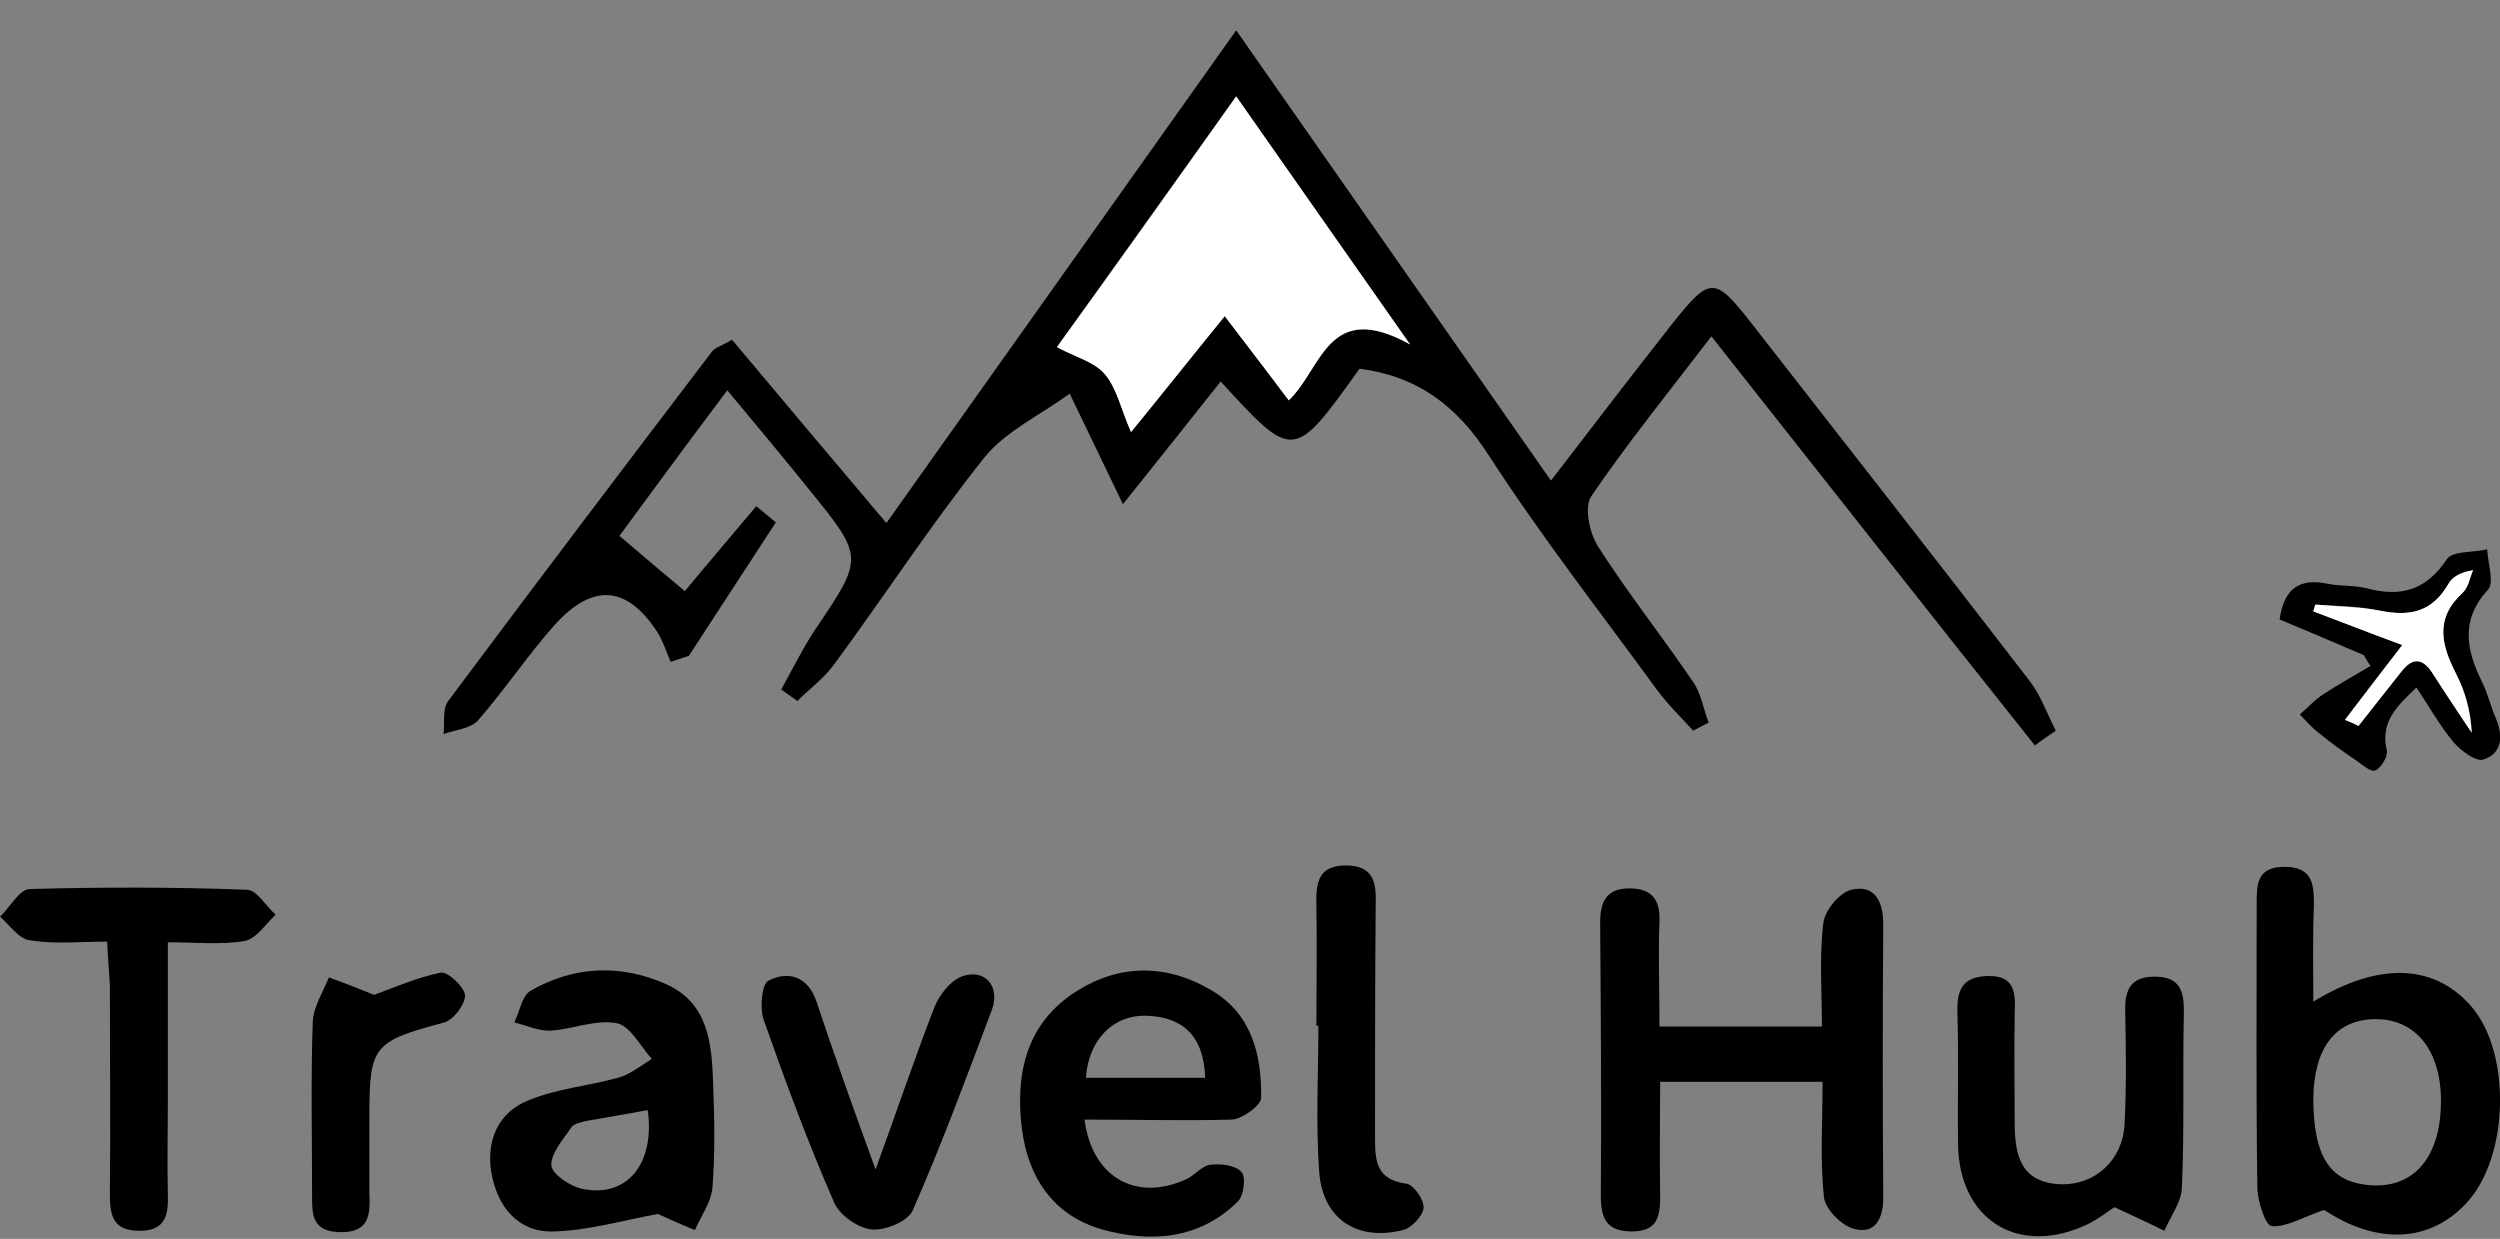 <?xml version="1.0" encoding="utf-8"?>
<!-- Generator: Adobe Illustrator 24.0.2, SVG Export Plug-In . SVG Version: 6.00 Build 0)  -->
<svg version="1.1" id="Layer_1" xmlns="http://www.w3.org/2000/svg" xmlns:xlink="http://www.w3.org/1999/xlink" x="0px" y="0px"
	 viewBox="0 0 370.9 183.8" style="enable-background:new 0 0 370.9 183.8;" xml:space="preserve">
<rect x="0" y="0" width="370.9" height="183.8" fill="#808080" stroke="none"/>
<style type="text/css">
	.st0{fill:#FFFFFF;}
</style>
<path d="M253.9,49.9c-6.5,8.5-12.5,15.9-17.8,23.7c-1.1,1.6-0.3,5.5,1,7.5c4.4,6.9,9.5,13.3,14.1,20.1c1.2,1.7,1.5,4,2.3,6
	c-0.8,0.4-1.5,0.8-2.3,1.2c-1.8-2-3.8-3.9-5.4-6.1c-8.4-11.5-17.2-22.8-24.9-34.7c-4.8-7.5-10.7-11.8-19.2-12.9
	c-9.8,13.7-9.8,13.7-20.6,1.9c-4.5,5.7-9,11.3-14.5,18.2c-2.8-5.8-4.9-10.2-7.9-16.4c-4.4,3.2-9.5,5.6-12.6,9.4
	c-7.9,9.9-14.8,20.5-22.3,30.7c-1.5,2.1-3.7,3.7-5.5,5.5c-0.8-0.6-1.6-1.1-2.4-1.7c1.6-2.9,3.1-5.9,4.9-8.7
	c7.4-10.9,7.4-10.9-0.7-20.9c-3.8-4.7-7.6-9.3-12.2-14.8c-6,8-11.4,15.3-16,21.6c3.5,3,6.6,5.6,9.7,8.2c3.3-4,7-8.3,10.6-12.6
	c1,0.8,1.9,1.6,2.9,2.4c-4.3,6.6-8.6,13.2-12.9,19.8c-0.9,0.3-1.8,0.6-2.7,0.9c-0.6-1.4-1.1-3-1.9-4.3c-4.5-7-9.6-7.5-15.3-1.2
	c-4,4.5-7.4,9.6-11.4,14.2c-1.1,1.2-3.4,1.4-5.1,2c0.2-1.6-0.2-3.7,0.7-4.9c12.9-17.3,26-34.6,39.1-51.8c0.4-0.6,1.3-0.8,3-1.8
	c7.3,8.7,14.7,17.5,22.9,27.2c17.1-24.1,33.9-47.7,51.9-73.1c15.9,22.7,30.8,44.1,46.7,66.8c6.3-8.2,12.2-15.9,18.1-23.4
	c5.5-6.9,6.2-6.9,11.6,0c13.8,17.7,27.6,35.3,41.3,53.1c1.7,2.2,2.6,4.9,3.9,7.4c-1,0.7-2.1,1.4-3.1,2.2
	C286.2,90.9,270.5,70.9,253.9,49.9z M183.4,14.3c-9.6,13.4-18.5,25.9-26.6,37.2c2.8,1.5,5.6,2.2,7.1,4c1.8,2.1,2.4,5.2,3.9,8.6
	c5-6.2,9.1-11.3,13.9-17.2c3.7,4.8,6.6,8.6,9.5,12.5c5-4.8,5.8-15,18-8.3C199.9,37.8,192,26.6,183.4,14.3z"/>
<path d="M350.7,97.2c-4.2-1.8-8.4-3.6-12.5-5.3c0.7-4.8,3.1-6.1,7.1-5.3c1.9,0.4,4,0.2,5.9,0.7c5,1.3,8.7,0.3,11.8-4.3
	c0.8-1.3,3.9-1,6-1.5c0.1,2.1,1.1,5,0.1,6c-4.1,4.5-3.2,8.9-0.9,13.6c0.9,1.8,1.3,3.7,2.1,5.5c1.1,2.7,0.9,5.2-1.9,6.1
	c-1.1,0.3-3.3-1.3-4.4-2.6c-2-2.4-3.5-5.1-5.5-8.1c-2.8,2.7-5.4,5-4.4,9.3c0.2,0.9-0.8,2.6-1.7,3c-0.7,0.3-2-0.9-3-1.6
	c-1.8-1.2-3.6-2.5-5.3-3.9c-1.1-0.8-2-1.9-2.9-2.8c1.2-1,2.2-2.2,3.5-3c2.3-1.5,4.6-2.8,7-4.2C351.3,98.3,351,97.7,350.7,97.2z
	 M349.9,107.7c2.2-2.8,4.3-5.5,6.4-8.1c1.7-2.1,3.2-1.9,4.6,0.3c1.9,2.9,3.8,5.9,5.8,8.8c-0.1-3.2-0.9-6.1-2.3-8.7
	c-2.2-4.3-3.2-8.2,0.9-12c0.9-0.8,1.1-2.3,1.6-3.4c-1.9,0.3-3.1,1-3.7,2.1c-2.3,4.1-5.7,4.8-10.1,3.9c-3.1-0.7-6.4-0.7-9.6-0.9
	c-0.1,0.3-0.2,0.7-0.3,1c4,1.5,8,3,13.2,5c-3.2,4.1-5.9,7.6-8.5,11.1C348.2,106.9,349.3,107.4,349.9,107.7z"/>
<path class="st0" d="M364.4,100c1.3,2.6,2.1,5.4,2.3,8.7c-1.9-2.9-3.9-5.8-5.8-8.8c-1.4-2.2-2.9-2.5-4.6-0.3
	c-2.1,2.7-4.2,5.3-6.4,8.1c-0.5-0.3-1.7-0.8-2-0.9c2.6-3.4,5.3-6.9,8.5-11.1c-5.2-1.9-9.2-3.5-13.2-5c0.1-0.3,0.2-0.7,0.3-1
	c3.2,0.3,6.5,0.3,9.6,0.9c4.4,0.9,7.7,0.2,10.1-3.9c0.6-1.1,1.8-1.8,3.7-2.1c-0.5,1.2-0.7,2.6-1.6,3.4
	C361.2,91.8,362.2,95.7,364.4,100z"/>
<g>
	<path d="M270.4,160.5c-8.4,0-15.7,0-24.1,0c0,5.6-0.1,11.1,0,16.6c0,3-0.1,5.6-4.2,5.6c-3.8,0-4.6-2-4.6-5.3
		c0.1-13.5,0-27.1-0.1-40.6c0-3.2,1.1-5,4.3-5c3.2,0,4.6,1.5,4.5,4.8c-0.2,5.1,0,10.2,0,15.7c8.2,0,15.6,0,24.1,0
		c0-5.2-0.4-10.3,0.2-15.3c0.2-1.9,2.4-4.6,4.2-5c3.4-0.8,4.7,1.7,4.7,5.1c-0.1,13.5-0.1,27.1,0,40.6c0,3.1-1.2,5.5-4.4,4.6
		c-1.8-0.5-4.2-2.9-4.4-4.7C270,172.1,270.4,166.6,270.4,160.5z"/>
	<path d="M343.2,148.6c10-6.1,18.2-5.5,23.6,0.9c5.8,7,5.4,22.1-0.8,28.9c-5.6,6.1-13.5,6.2-21.2,1.1c-3.2,1.1-5.6,2.6-7.8,2.4
		c-0.9-0.1-2.1-3.7-2.1-5.8c-0.2-13.9-0.1-27.8-0.1-41.8c0-2.9-0.1-5.7,4.1-5.7c4,0,4.4,2.3,4.4,5.5
		C343.1,138.8,343.2,143.3,343.2,148.6z M343.2,163.3c0.1,8.2,2.4,11.9,8,12.5c6.4,0.7,10.5-3.5,10.9-11.1
		c0.5-8.3-3.4-13.6-9.8-13.5C346.4,151.3,343.2,155.6,343.2,163.3z"/>
	<path d="M160.9,166.1c1.1,8.6,7.7,12.3,15.2,8.8c1.2-0.6,2.3-2,3.5-2.1c1.5-0.2,3.8,0.1,4.6,1.1c0.7,0.8,0.3,3.6-0.6,4.4
		c-5.7,5.6-12.9,6.1-20.1,4.1c-7.3-2.1-11-7.8-11.9-15c-1-8.2,0.7-15.7,8.2-20.4c6.4-4,13.3-4,19.9-0.1c6,3.5,7.5,9.6,7.4,16
		c0,1.1-2.8,3.1-4.3,3.2C175.8,166.3,168.6,166.1,160.9,166.1z M178.8,159.9c-0.2-6.3-3.4-9-8.6-9.2c-5.1-0.2-8.7,3.6-9.1,9.2
		C166.8,159.9,172.5,159.9,178.8,159.9z"/>
	<path d="M97.6,180.1c-5.4,1-10.5,2.5-15.6,2.6c-5.2,0.1-8.2-3.7-9.1-8.7c-0.8-4.8,1-9,5.6-10.8c4.2-1.7,8.8-2.1,13.2-3.3
		c1.8-0.5,3.4-1.8,5-2.8c-1.7-1.9-3.2-4.9-5.2-5.3c-3.1-0.6-6.5,0.9-9.8,1.1c-1.8,0.1-3.6-0.8-5.4-1.2c0.8-1.6,1.1-3.9,2.4-4.7
		c6.4-3.7,13.4-4,20.1-1c6.3,2.8,6.8,8.8,7,14.7c0.2,5.2,0.3,10.4-0.1,15.5c-0.2,2.2-1.7,4.2-2.6,6.3
		C100.9,181.6,98.7,180.6,97.6,180.1z M96.1,164.7c-3.3,0.6-6.2,1.1-9.1,1.6c-0.8,0.2-1.8,0.4-2.2,0.9c-1.2,1.8-3.1,3.9-3,5.7
		c0.1,1.3,2.9,3.2,4.7,3.5C93,177.7,97.2,172.7,96.1,164.7z"/>
	<path d="M313.7,179.1c-0.7,0.4-2.6,2-4.8,2.9c-9.9,4.2-18.2-1.3-18.4-12.1c-0.1-6.6,0.1-13.1-0.1-19.7c-0.1-3.4,0.8-5.3,4.5-5.4
		c4.2-0.1,4.1,2.7,4,5.7c-0.1,5.4,0,10.8,0,16.1c0,4.8,0.9,8.9,6.9,9.1c5,0.1,9.1-3.5,9.4-8.9c0.3-5.6,0.2-11.2,0.1-16.7
		c-0.1-3.4,0.9-5.3,4.6-5.2c3.5,0.1,4.1,2.1,4.1,5.1c-0.2,8.8,0.1,17.5-0.3,26.3c-0.1,2.1-1.7,4.2-2.6,6.3
		C318.9,181.5,316.7,180.5,313.7,179.1z"/>
	<path d="M15.9,139.7c-4.1,0-7.8,0.4-11.5-0.2c-1.6-0.2-3-2.3-4.4-3.5c1.5-1.4,2.9-4.1,4.4-4.1c10.7-0.3,21.5-0.3,32.2,0.1
		c1.5,0,2.8,2.4,4.3,3.7c-1.5,1.4-2.9,3.6-4.6,3.9c-3.4,0.6-7.1,0.2-11.4,0.2c0,8.4,0,16.3,0,24.1c0,4.4-0.1,8.7,0,13.1
		c0.1,3.1-0.2,5.6-4.2,5.6c-3.9,0-4.4-2.2-4.4-5.4c0.1-10.3,0-20.7,0-31C16.2,144.2,16,142.2,15.9,139.7z"/>
	<path d="M129.9,173.5c3.2-8.8,5.8-16.5,8.7-24c0.7-1.8,2.3-3.9,4-4.6c3.4-1.3,5.8,1.3,4.6,4.8c-3.8,10.1-7.5,20.1-11.8,29.9
		c-0.7,1.6-4.1,3-6.1,2.8c-2-0.2-4.7-2.1-5.5-3.9c-3.9-8.9-7.3-18.1-10.5-27.2c-0.6-1.7-0.3-5.3,0.7-5.8c2.9-1.5,5.8-0.7,7.1,3
		C123.7,156.3,126.5,164.2,129.9,173.5z"/>
	<path d="M195.3,152.2c0-6,0.1-11.9,0-17.9c-0.1-3.4,0.3-6,4.6-5.9c3.9,0.1,4.3,2.6,4.2,5.7c-0.1,11.5-0.1,23.1-0.1,34.6
		c0,3.4,0.1,6.3,4.6,6.9c1.1,0.1,2.7,2.4,2.6,3.6c-0.1,1.2-1.8,3-3.1,3.3c-6.8,1.7-12-1.7-12.4-8.9c-0.5-7.1-0.1-14.3-0.1-21.5
		C195.5,152.2,195.4,152.2,195.3,152.2z"/>
	<path d="M55.5,147.6c3-1.1,6.4-2.6,9.9-3.3c1-0.2,3.5,2.1,3.6,3.4c0,1.3-1.7,3.6-3.1,4c-10.5,2.8-11.1,3.4-11.1,13.9
		c0,3.8,0,7.6,0,11.3c0.1,3.1,0.2,6-4.4,5.9c-4.2-0.1-4.1-2.7-4.1-5.6c0-8.5-0.2-17.1,0.1-25.6c0.1-2.2,1.5-4.4,2.4-6.6
		C51,145.8,53.3,146.7,55.5,147.6z"/>
</g>
<path class="st0" d="M183.4,14.3c8.6,12.3,16.4,23.4,25.8,36.8c-12.2-6.8-13,3.5-18,8.3c-2.9-3.9-5.8-7.6-9.5-12.5
	c-4.8,5.9-8.9,11.1-13.9,17.2c-1.5-3.4-2.1-6.5-3.9-8.6c-1.5-1.8-4.3-2.5-7.1-4C165,40.2,173.9,27.7,183.4,14.3z"/>
</svg>
